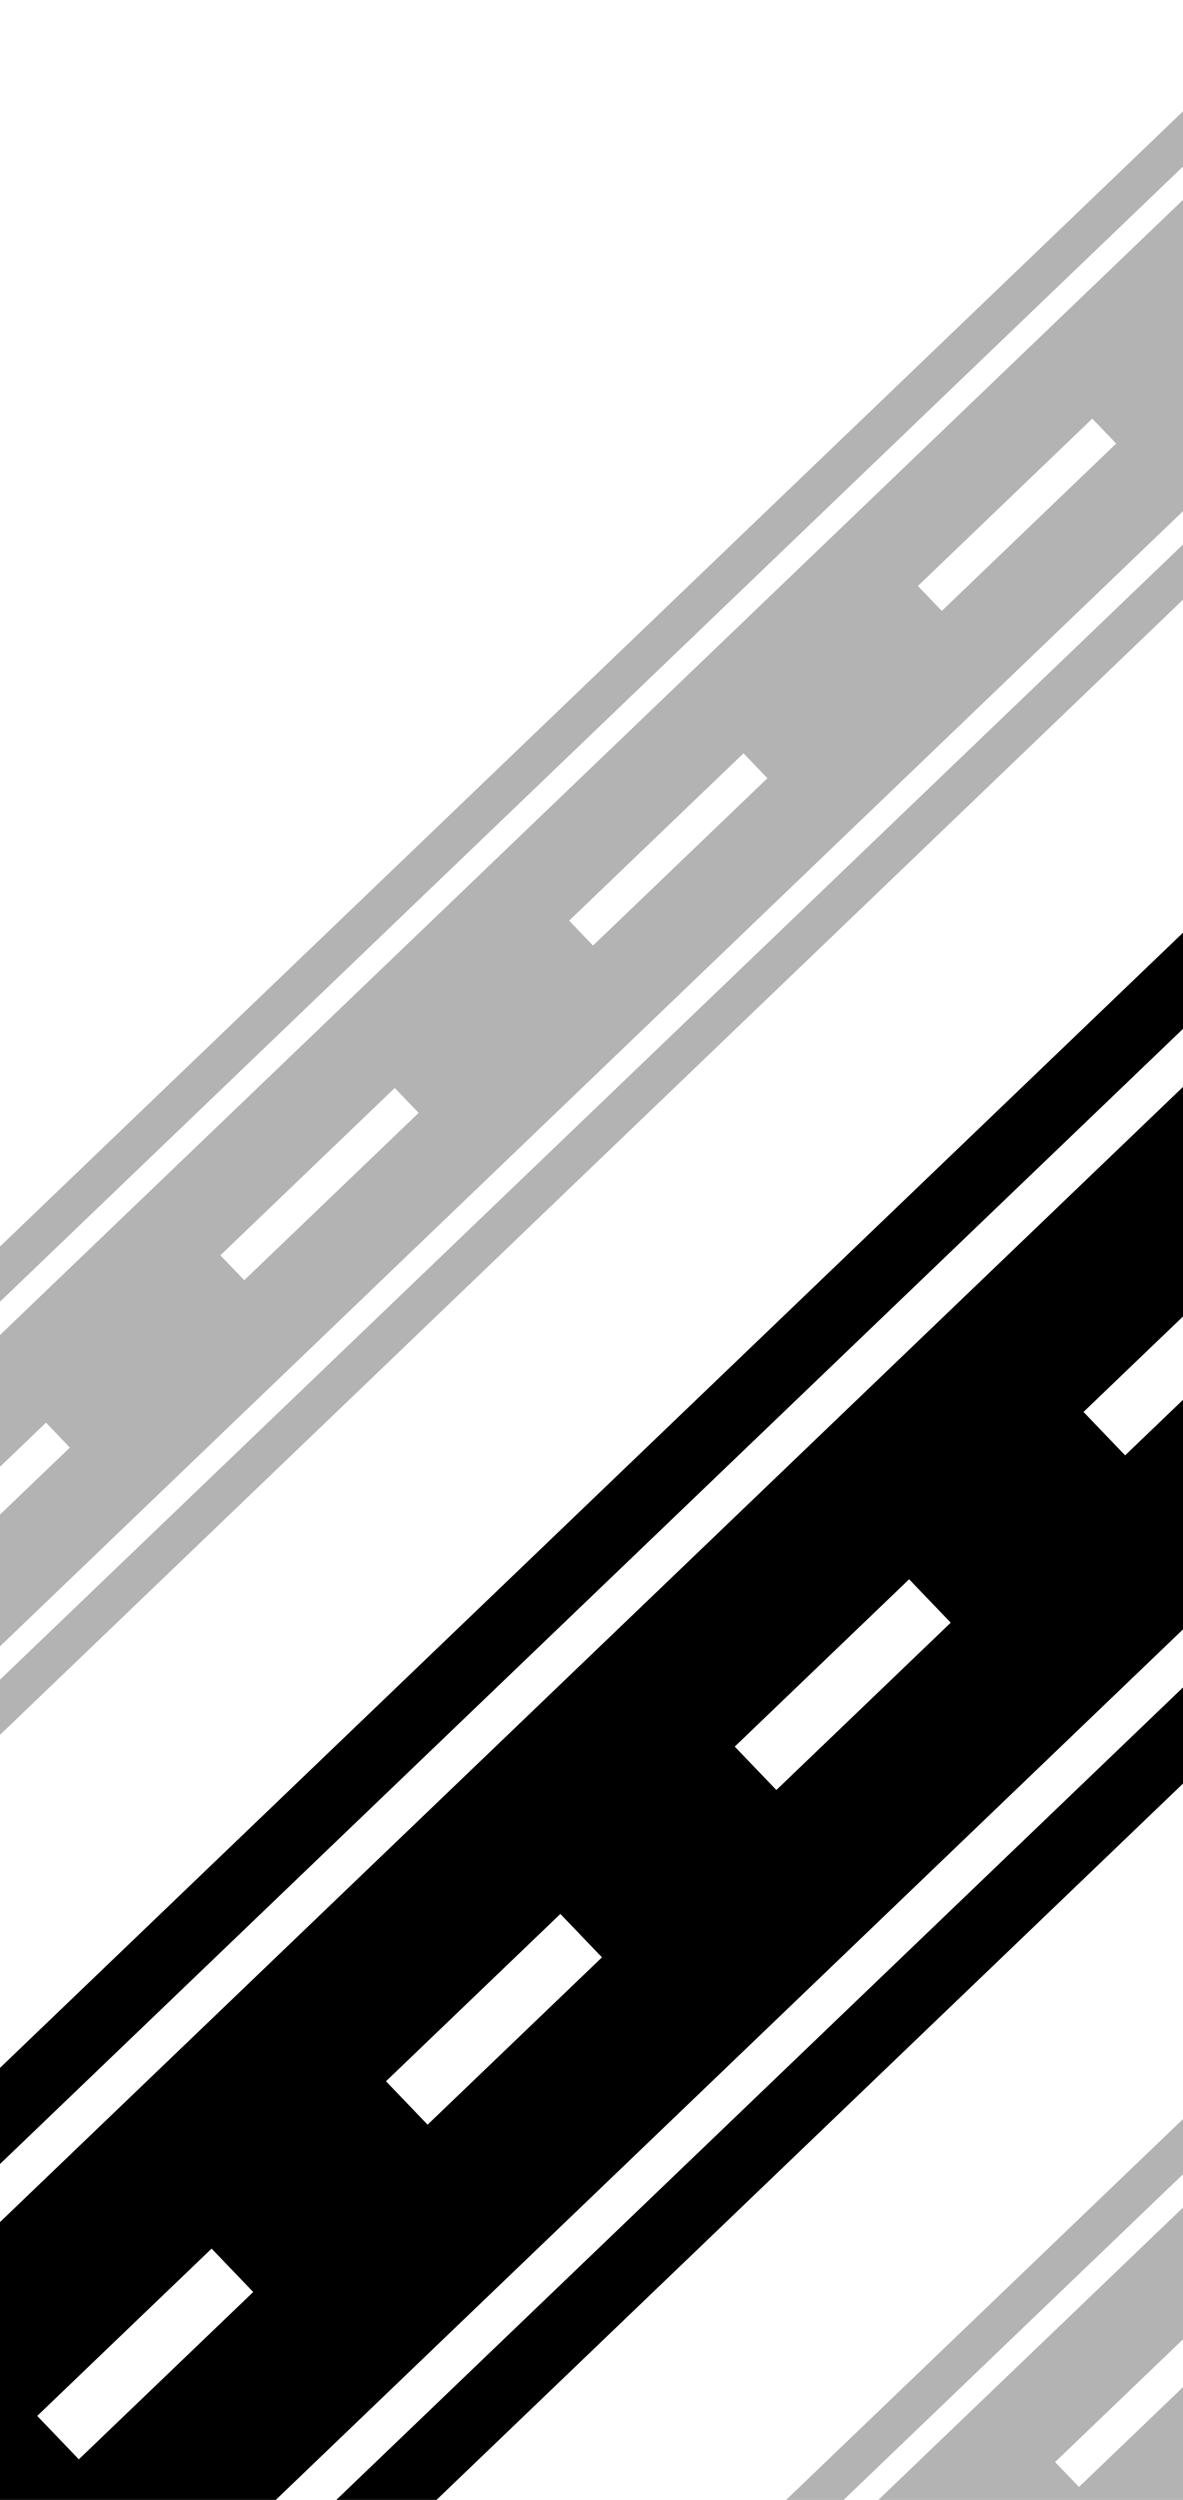 <svg width="411" height="868" viewBox="0 0 411 868" fill="none" xmlns="http://www.w3.org/2000/svg">
<g clip-path="url(#clip0)">
<path d="M512.057 389.12L497.603 374.047L511.649 360.577L471.83 319.055L-101.514 868.888L-61.695 910.409L-47.651 896.941L-33.196 912.013L-47.241 925.482L-7.423 967.003L565.921 417.171L526.103 375.65L512.057 389.12ZM27.388 853.913L12.934 838.841L73.517 780.742L87.971 795.814L27.388 853.913ZM148.556 737.714L134.101 722.642L194.684 664.543L209.139 679.616L148.556 737.714ZM269.722 621.517L255.268 606.445L315.852 548.345L330.306 563.417L269.722 621.517ZM390.889 505.318L376.435 490.246L437.019 432.146L451.474 447.218L390.889 505.318Z" fill="black"/>
<path d="M461.758 308.553L445.08 291.163L-128.264 840.995L-111.586 858.385L461.758 308.553Z" fill="black"/>
<path d="M592.671 445.064L575.994 427.674L2.65 977.506L19.327 994.897L592.671 445.064Z" fill="black"/>
</g>
<g clip-path="url(#clip1)">
<path d="M448.362 95.915L440.066 87.265L454.112 73.795L431.259 49.964L-142.085 599.796L-119.232 623.627L-105.187 610.158L-96.891 618.808L-110.936 632.277L-88.083 656.108L485.261 106.275L462.408 82.445L448.362 95.915ZM-36.307 560.709L-44.602 552.058L15.981 493.959L24.276 502.61L-36.307 560.709ZM84.861 444.51L76.565 435.859L137.148 377.761L145.444 386.411L84.861 444.51ZM206.027 328.312L197.731 319.662L258.316 261.562L266.612 270.212L206.027 328.312ZM327.195 212.114L318.899 203.463L379.483 145.363L387.779 154.014L327.195 212.114Z" fill="black" fill-opacity="0.3"/>
<path d="M425.478 43.936L415.907 33.955L-157.437 583.787L-147.866 593.768L425.478 43.936Z" fill="black" fill-opacity="0.3"/>
<path d="M500.614 122.284L491.042 112.303L-82.302 662.136L-72.73 672.117L500.614 122.284Z" fill="black" fill-opacity="0.3"/>
</g>
<g clip-path="url(#clip2)">
<path d="M738.362 514.915L730.066 506.265L744.112 492.795L721.259 468.964L147.915 1018.8L170.768 1042.63L184.813 1029.16L193.109 1037.81L179.064 1051.28L201.917 1075.11L775.261 525.275L752.408 501.445L738.362 514.915ZM253.693 979.709L245.398 971.058L305.981 912.959L314.277 921.61L253.693 979.709ZM374.861 863.51L366.565 854.859L427.148 796.761L435.444 805.411L374.861 863.51ZM496.027 747.312L487.731 738.662L548.316 680.562L556.612 689.212L496.027 747.312ZM617.195 631.114L608.899 622.463L669.483 564.363L677.779 573.014L617.195 631.114Z" fill="black" fill-opacity="0.3"/>
<path d="M715.478 462.936L705.907 452.955L132.563 1002.79L142.134 1012.77L715.478 462.936Z" fill="black" fill-opacity="0.3"/>
<path d="M790.614 541.284L781.042 531.303L207.698 1081.14L217.27 1091.12L790.614 541.284Z" fill="black" fill-opacity="0.3"/>
</g>
<defs>
<clipPath id="clip0">
<rect x="388.344" y="232" width="377.177" height="794.38" transform="rotate(46.199 388.344 232)" fill="white"/>
</clipPath>
<clipPath id="clip1">
<rect x="383.344" width="216.474" height="794.38" transform="rotate(46.199 383.344 0)" fill="white"/>
</clipPath>
<clipPath id="clip2">
<rect x="673.344" y="419" width="216.474" height="794.38" transform="rotate(46.199 673.344 419)" fill="white"/>
</clipPath>
</defs>
</svg>
